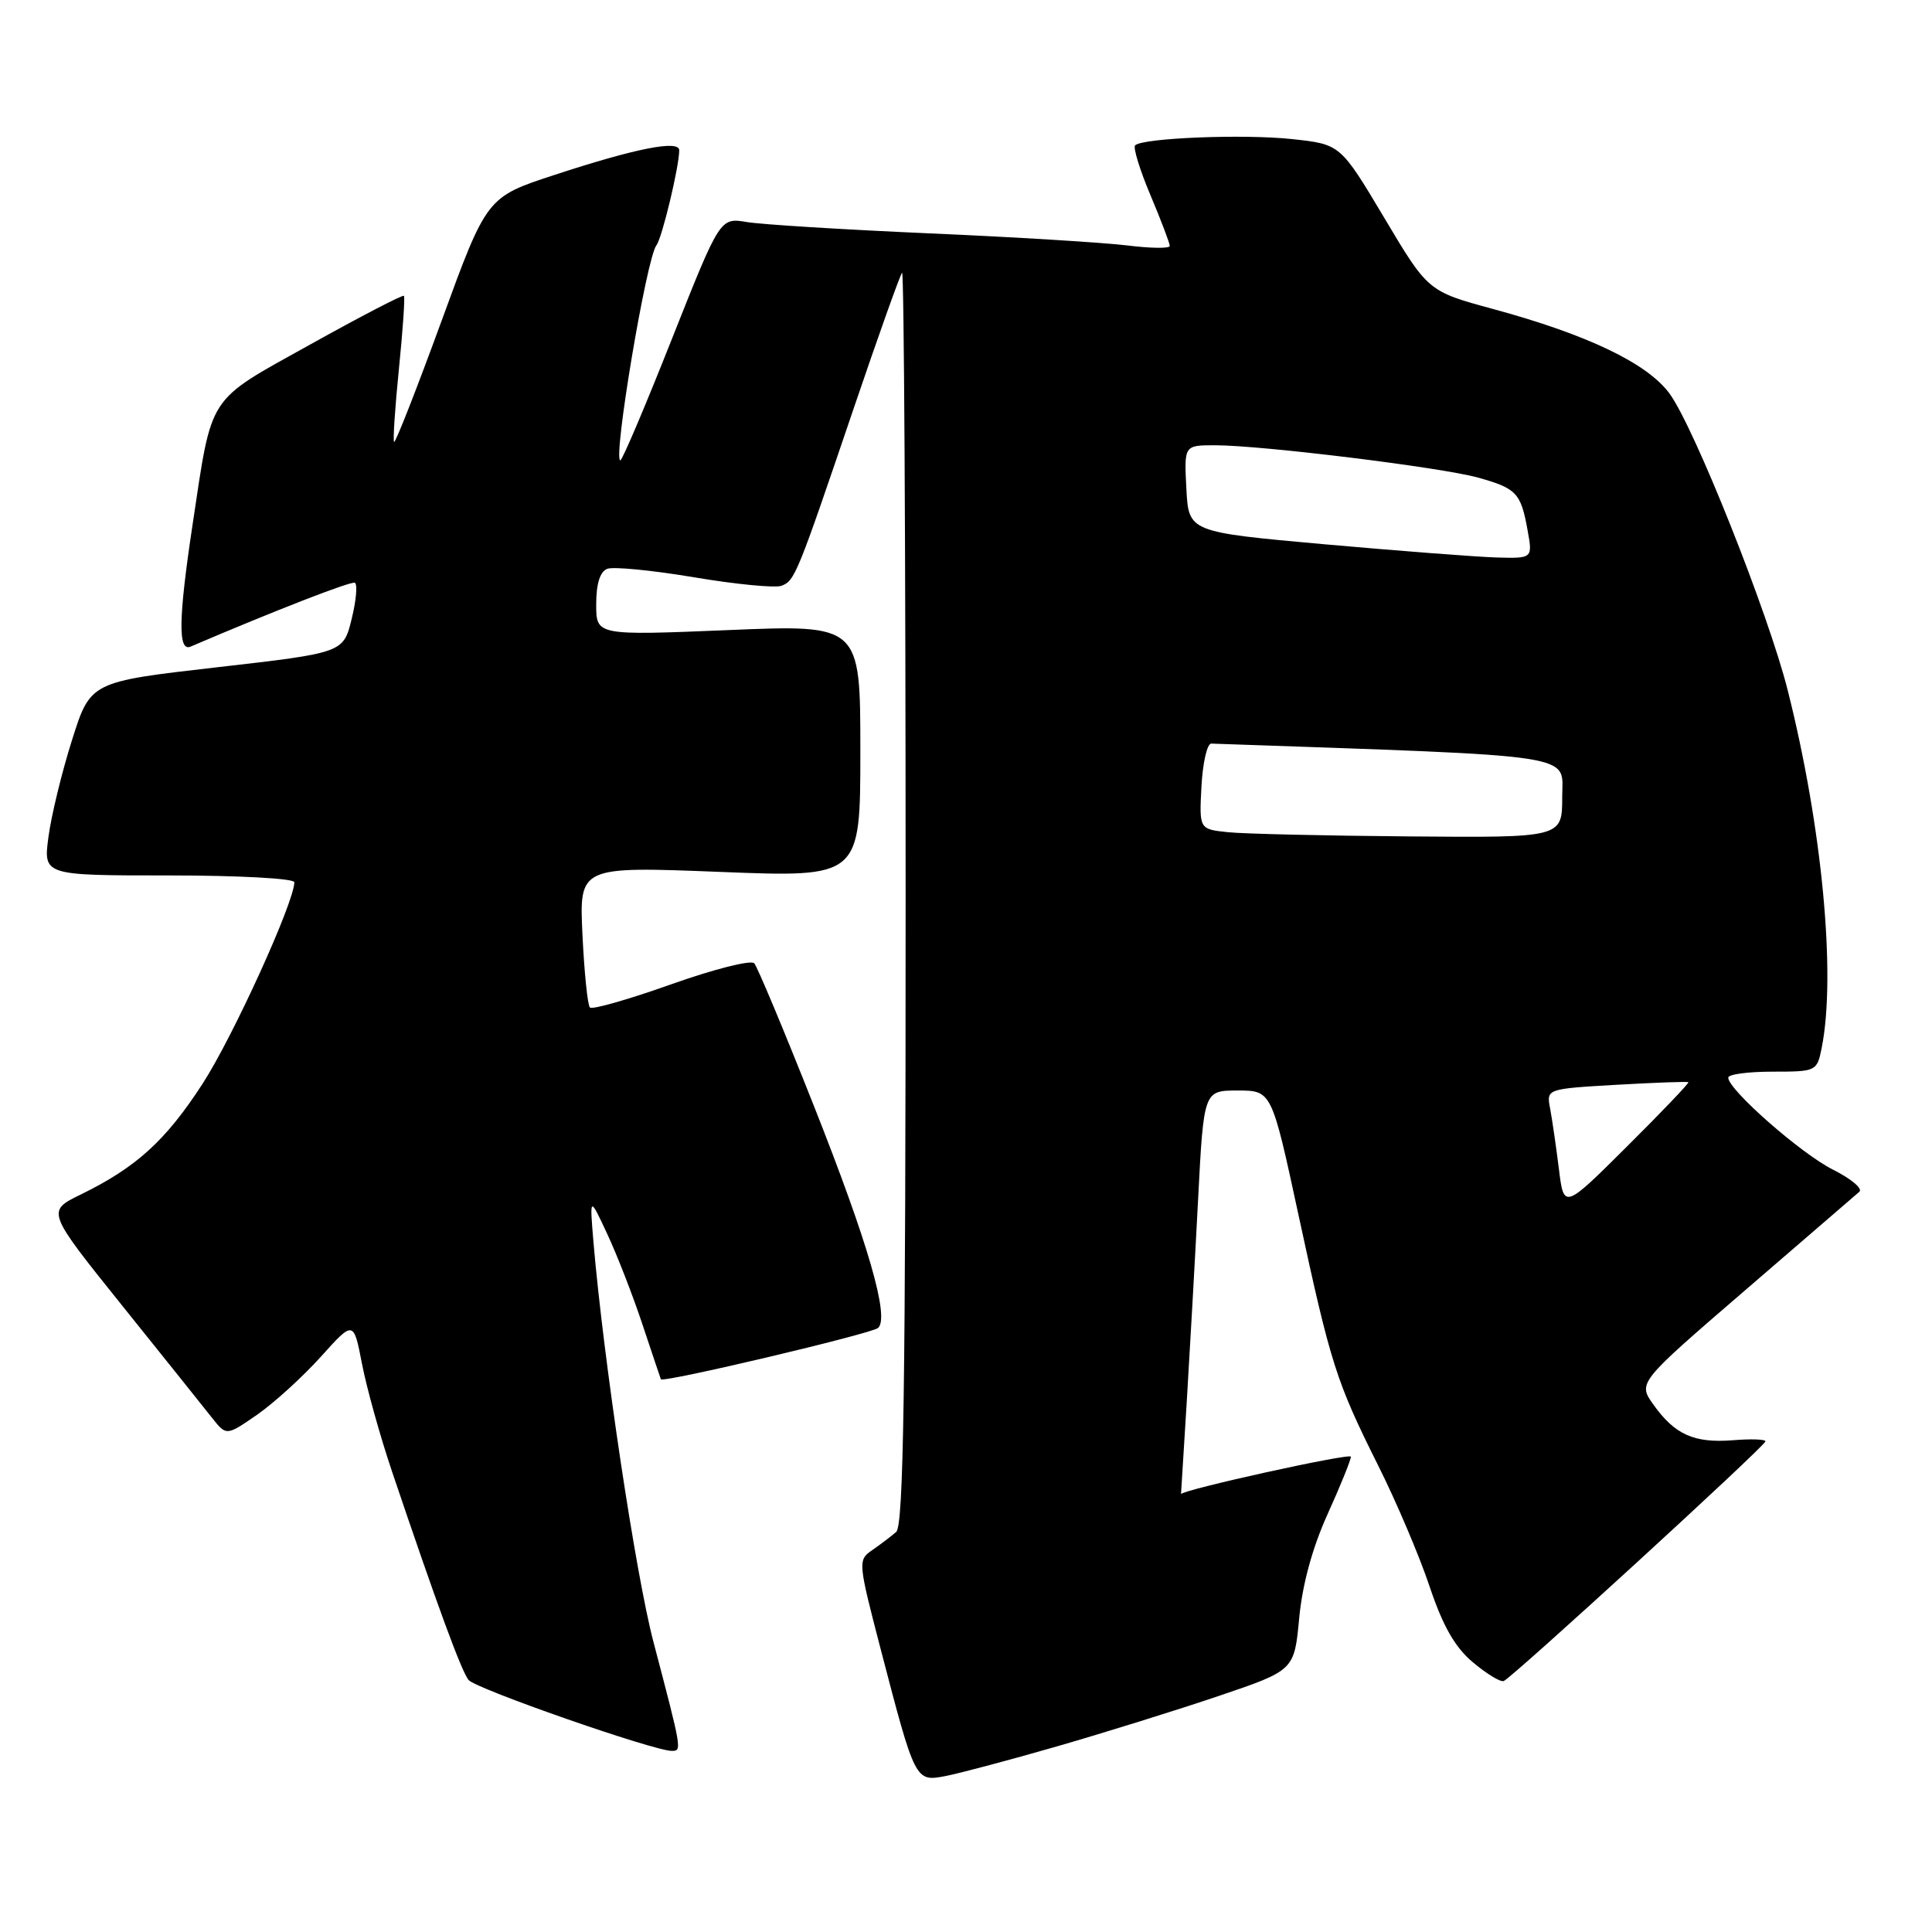 <?xml version="1.0" encoding="UTF-8" standalone="no"?>
<!DOCTYPE svg PUBLIC "-//W3C//DTD SVG 1.1//EN" "http://www.w3.org/Graphics/SVG/1.1/DTD/svg11.dtd" >
<svg xmlns="http://www.w3.org/2000/svg" xmlns:xlink="http://www.w3.org/1999/xlink" version="1.1" viewBox="0 0 256 256">
 <g >
 <path fill="currentColor"
d=" M 140.00 231.42 C 146.32 229.60 156.00 226.58 161.50 224.72 C 171.50 221.33 171.50 221.33 172.15 214.41 C 172.57 209.95 173.90 205.08 175.90 200.66 C 177.61 196.89 179.00 193.45 179.00 193.02 C 179.00 192.48 156.67 197.40 156.49 197.98 C 156.49 197.99 156.83 192.49 157.25 185.75 C 157.66 179.01 158.34 166.97 158.75 159.00 C 159.50 144.50 159.50 144.50 164.00 144.50 C 168.50 144.50 168.50 144.50 172.06 161.00 C 176.33 180.80 177.04 183.02 182.63 194.22 C 185.03 199.01 188.09 206.21 189.43 210.22 C 191.19 215.47 192.79 218.27 195.16 220.26 C 196.97 221.78 198.80 222.90 199.24 222.75 C 200.25 222.42 233.83 191.67 233.93 190.99 C 233.97 190.71 232.02 190.64 229.61 190.84 C 224.47 191.24 221.92 190.10 219.08 186.11 C 217.02 183.22 217.02 183.22 231.26 170.95 C 239.09 164.19 245.89 158.33 246.37 157.92 C 246.85 157.50 245.27 156.18 242.87 154.98 C 238.64 152.86 229.00 144.39 229.00 142.79 C 229.00 142.35 231.64 142.00 234.88 142.00 C 240.66 142.00 240.76 141.95 241.38 138.87 C 243.31 129.22 241.45 109.60 236.89 91.50 C 234.32 81.26 224.46 56.52 221.20 52.12 C 218.24 48.12 210.31 44.33 197.86 40.95 C 189.22 38.60 189.22 38.60 183.42 28.86 C 177.61 19.12 177.61 19.12 171.20 18.43 C 164.79 17.74 151.39 18.28 150.41 19.26 C 150.12 19.55 151.03 22.52 152.44 25.86 C 153.85 29.20 155.00 32.23 155.00 32.59 C 155.00 32.94 152.46 32.91 149.35 32.52 C 146.24 32.14 134.43 31.41 123.10 30.92 C 111.77 30.42 100.90 29.75 98.95 29.42 C 95.41 28.83 95.41 28.83 89.03 44.91 C 85.53 53.76 82.45 61.00 82.20 61.00 C 81.17 61.00 85.67 34.15 86.98 32.50 C 87.72 31.56 90.00 22.07 90.00 19.91 C 90.00 18.51 84.23 19.65 73.50 23.17 C 64.50 26.11 64.50 26.11 58.52 42.49 C 55.23 51.50 52.39 58.73 52.22 58.56 C 52.05 58.39 52.34 54.03 52.86 48.87 C 53.38 43.72 53.68 39.36 53.52 39.20 C 53.36 39.03 47.77 41.94 41.10 45.65 C 27.29 53.34 28.16 52.01 25.50 69.63 C 23.64 81.99 23.57 86.40 25.25 85.68 C 36.46 80.89 46.46 77.00 47.01 77.22 C 47.39 77.37 47.21 79.53 46.60 82.00 C 45.50 86.50 45.50 86.50 28.74 88.42 C 11.98 90.34 11.98 90.34 9.54 98.07 C 8.19 102.32 6.79 108.10 6.42 110.90 C 5.74 116.00 5.74 116.00 22.37 116.00 C 31.62 116.00 39.00 116.40 39.00 116.90 C 39.00 119.53 30.84 137.45 26.83 143.62 C 21.94 151.16 18.05 154.69 10.68 158.29 C 6.16 160.50 6.16 160.50 16.19 173.00 C 21.71 179.88 27.08 186.57 28.11 187.89 C 30.00 190.27 30.00 190.27 34.08 187.45 C 36.32 185.89 40.11 182.44 42.50 179.79 C 46.85 174.95 46.85 174.95 47.97 180.73 C 48.58 183.90 50.37 190.32 51.95 195.00 C 57.96 212.79 61.15 221.47 62.09 222.61 C 63.06 223.78 86.62 232.00 89.00 232.00 C 90.38 232.00 90.38 232.01 86.58 217.54 C 84.22 208.58 79.95 180.07 78.63 164.50 C 78.13 158.50 78.13 158.50 80.46 163.50 C 81.75 166.25 83.85 171.65 85.13 175.50 C 86.41 179.35 87.51 182.62 87.57 182.76 C 87.80 183.27 115.51 176.72 116.35 175.96 C 117.90 174.57 115.06 164.76 107.83 146.50 C 103.91 136.60 100.36 128.11 99.94 127.64 C 99.52 127.17 94.58 128.42 88.95 130.42 C 83.33 132.42 78.47 133.81 78.17 133.50 C 77.86 133.20 77.42 128.86 77.18 123.88 C 76.75 114.80 76.75 114.80 95.37 115.53 C 114.00 116.27 114.00 116.27 114.00 99.51 C 114.00 82.76 114.00 82.76 96.50 83.49 C 79.00 84.21 79.00 84.21 79.00 80.08 C 79.00 77.36 79.50 75.74 80.47 75.37 C 81.28 75.06 86.47 75.57 92.00 76.50 C 97.53 77.43 102.73 77.93 103.55 77.62 C 105.33 76.94 105.61 76.23 113.14 54.05 C 116.40 44.46 119.27 36.40 119.53 36.14 C 119.79 35.88 120.00 73.07 120.00 118.79 C 120.00 184.06 119.73 202.15 118.75 202.99 C 118.06 203.59 116.63 204.67 115.56 205.41 C 113.66 206.72 113.69 206.98 116.72 218.62 C 121.26 236.04 121.28 236.09 125.22 235.35 C 127.02 235.01 133.68 233.24 140.00 231.42 Z  M 206.56 154.87 C 206.19 151.92 205.67 148.33 205.40 146.89 C 204.90 144.28 204.90 144.28 214.20 143.74 C 219.32 143.45 223.60 143.29 223.72 143.40 C 223.84 143.51 220.18 147.35 215.58 151.92 C 207.22 160.24 207.22 160.24 206.56 154.87 Z  M 162.70 110.27 C 158.90 109.87 158.90 109.87 159.20 104.19 C 159.37 101.06 159.95 98.52 160.50 98.53 C 210.09 100.26 207.00 99.79 207.00 105.61 C 207.00 111.00 207.00 111.00 186.75 110.83 C 175.61 110.74 164.79 110.49 162.70 110.27 Z  M 175.50 72.12 C 157.50 70.50 157.50 70.50 157.20 64.75 C 156.90 59.00 156.90 59.00 160.99 59.00 C 167.18 59.00 190.92 61.92 195.83 63.28 C 200.94 64.70 201.53 65.32 202.41 70.25 C 203.09 74.00 203.09 74.00 198.30 73.87 C 195.66 73.79 185.40 73.00 175.50 72.12 Z "/>
</g>
</svg>